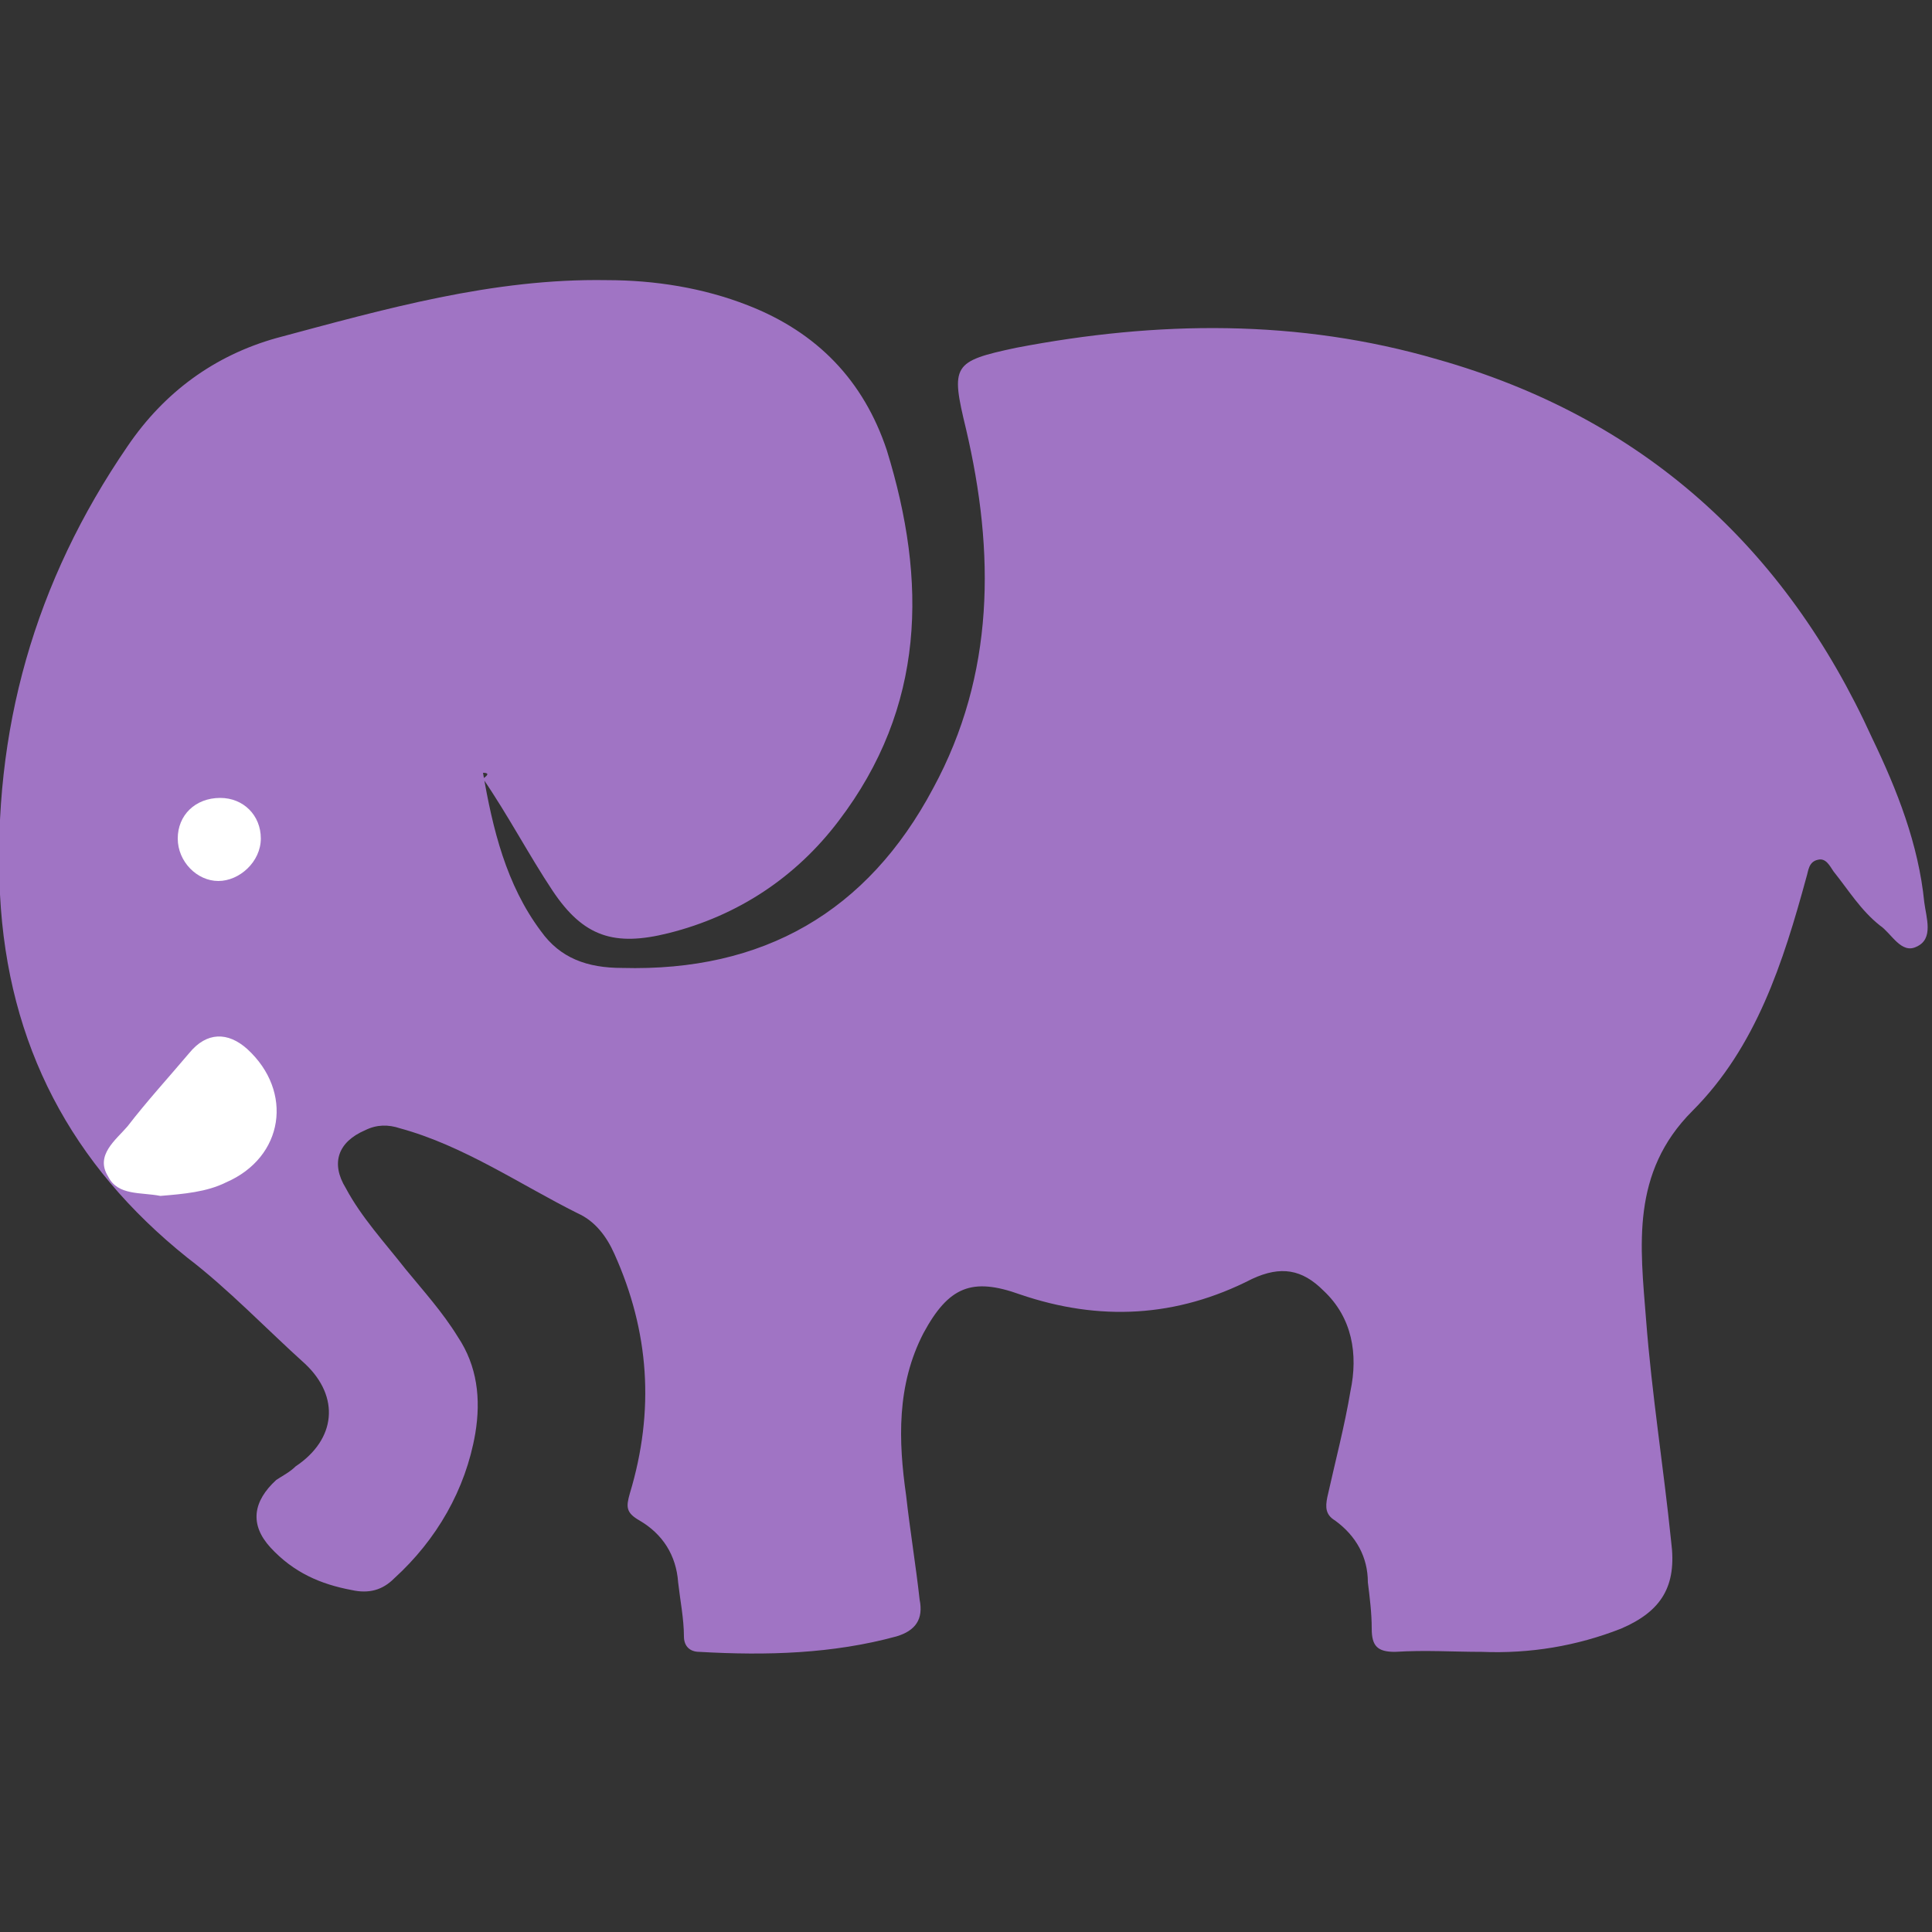 <?xml version="1.0" encoding="utf-8"?>
<!-- Generator: Adobe Illustrator 22.0.1, SVG Export Plug-In . SVG Version: 6.00 Build 0)  -->
<svg version="1.1" id="Calque_1" xmlns="http://www.w3.org/2000/svg" xmlns:xlink="http://www.w3.org/1999/xlink" x="0px" y="0px"
	 viewBox="0 0 100 100" style="enable-background:new 0 0 100 100;" xml:space="preserve">
<rect x="0" y="0" width="100" height="100" fill="#333333" stroke="none"/>
<style type="text/css">
	.st0{fill:#A074C4;}
	.st1{fill:#FFFFFF;}
</style>
<g>
	<path class="st0" d="M25,40c0.5,2.9,1.2,5.8,3,8.2c1,1.4,2.4,1.9,4.2,1.9c7.3,0.2,12.7-2.9,16.1-9.3c3.2-5.9,3.2-12.2,1.7-18.6
		c-0.8-3.3-0.7-3.5,2.6-4.2c7.3-1.4,14.6-1.5,21.8,0.6c10.6,3,18,9.7,22.5,19.6c1.3,2.7,2.4,5.5,2.7,8.5c0.1,0.8,0.5,1.9-0.4,2.3
		c-0.8,0.4-1.3-0.7-1.9-1.1c-1-0.8-1.6-1.8-2.4-2.8c-0.2-0.3-0.4-0.7-0.8-0.6c-0.5,0.1-0.5,0.6-0.6,0.9c-1.2,4.4-2.6,8.8-5.9,12.1
		c-3.2,3.2-2.7,7-2.4,10.8c0.3,3.9,0.9,7.6,1.3,11.5c0.3,2.3-0.5,3.6-2.6,4.5c-2.3,0.9-4.7,1.3-7.2,1.2c-1.5,0-2.9-0.1-4.5,0
		c-0.9,0-1.2-0.3-1.2-1.2c0-0.8-0.1-1.6-0.2-2.4c0-1.3-0.6-2.4-1.7-3.2c-0.5-0.3-0.5-0.7-0.4-1.2c0.4-1.8,0.9-3.7,1.2-5.5
		c0.4-1.9,0.1-3.8-1.4-5.2c-1.1-1.1-2.2-1.3-3.7-0.6c-3.9,2-7.9,2.2-12,0.8c-2.5-0.9-3.7-0.4-5,2c-1.4,2.7-1.3,5.6-0.9,8.4
		c0.2,1.8,0.5,3.6,0.7,5.4c0.2,1-0.2,1.6-1.2,1.9c-3.3,0.9-6.7,1-10.2,0.8c-0.5,0-0.8-0.3-0.8-0.8c0-0.9-0.2-1.9-0.3-2.8
		c-0.1-1.4-0.8-2.5-2-3.2c-0.7-0.4-0.7-0.7-0.5-1.4c1.3-4.3,1-8.4-0.8-12.4c-0.4-0.9-1-1.7-1.9-2.1c-3-1.5-5.9-3.5-9.2-4.4
		c-0.6-0.2-1.2-0.2-1.8,0.1c-1.4,0.6-1.8,1.7-1,3c0.8,1.5,2,2.8,3.1,4.2c0.9,1.1,1.9,2.2,2.7,3.5c1,1.5,1.2,3.2,0.9,5
		c-0.5,2.9-2,5.5-4.2,7.5c-0.6,0.6-1.3,0.8-2.2,0.6c-1.6-0.3-3-0.9-4.2-2.2c-1.1-1.2-0.9-2.4,0.3-3.5c0.3-0.2,0.7-0.4,1-0.7
		c2.1-1.4,2.3-3.6,0.5-5.3c-2-1.8-4-3.9-6.1-5.5C3.7,60.3,0.4,54.1,0,46.3c-0.4-8.5,1.8-16.2,6.6-23.2c1.9-2.8,4.5-4.7,7.7-5.6
		c5.6-1.5,11.2-3.1,17.1-3c2.5,0,5,0.4,7.3,1.3c3.6,1.4,6,3.9,7.2,7.5c2.1,6.8,2,13.3-2.5,19.2c-2.2,2.9-5.2,4.9-8.8,5.8
		c-2.8,0.7-4.4,0.2-6-2.2c-1.2-1.8-2.3-3.9-3.6-5.8C25.3,40.1,25.3,40,25,40z"/>
	<path class="st1" d="M8.3,61.9c-1-0.2-2.2,0-2.7-1C4.9,59.8,6,59,6.6,58.3c1-1.3,2.1-2.5,3.2-3.8c0.9-1.1,2-1.1,3-0.2
		c2.4,2.2,1.9,5.6-1.1,6.9C10.7,61.7,9.5,61.8,8.3,61.9z"/>
	<path class="st1" d="M11.4,41.3c1.2,0,2.1,0.9,2.1,2.1c0,1.2-1.1,2.2-2.2,2.2s-2.1-1-2.1-2.2C9.2,42.2,10.1,41.3,11.4,41.3z"/>
</g>
</svg>
